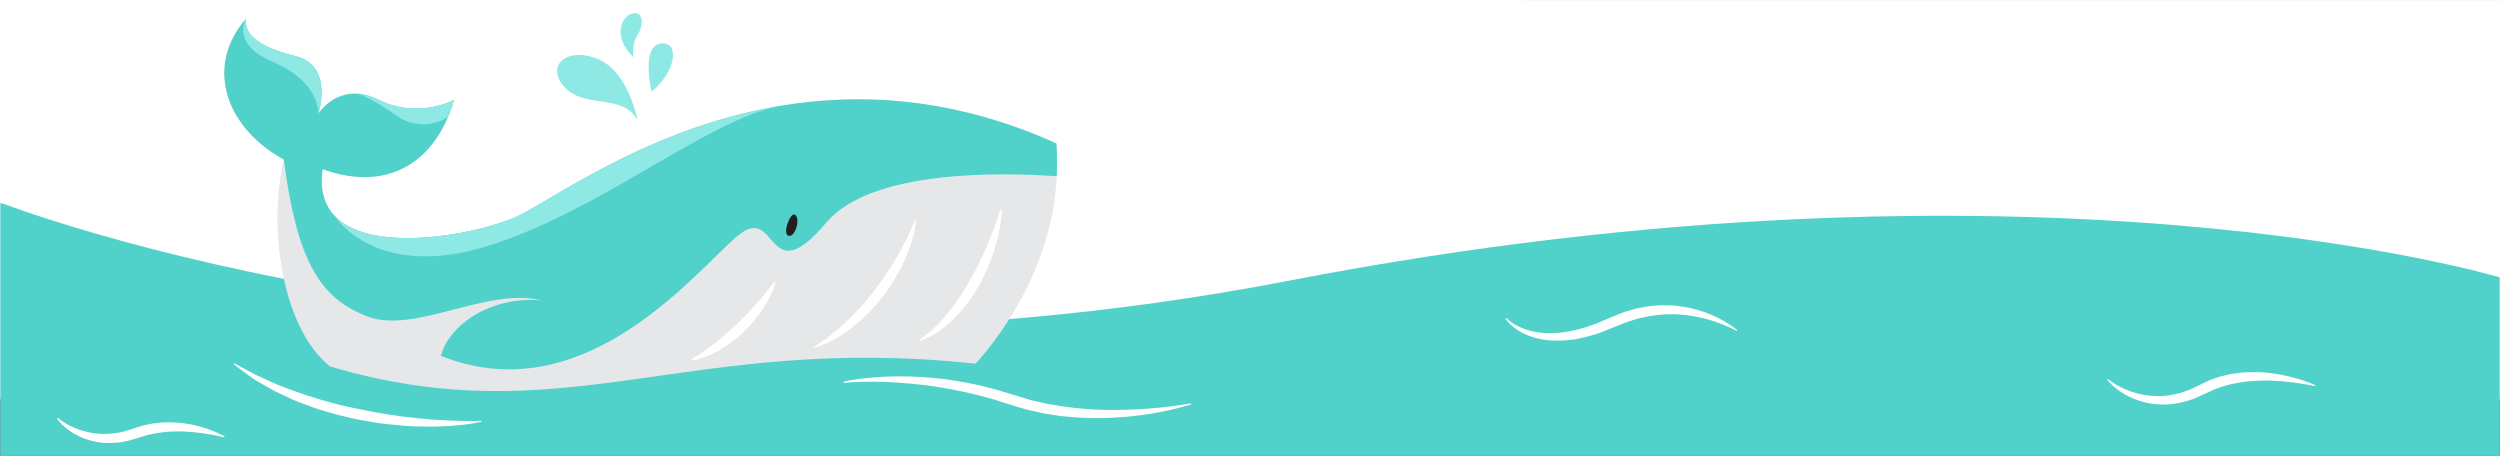 
<svg width="960px" height="175px" viewBox="0 0 960 175" version="1.1" xmlns="http://www.w3.org/2000/svg" xmlns:xlink="http://www.w3.org/1999/xlink">
    <rect x="0" y="0" width="960" height="175" fill="#808080" stroke="none"/>
    <defs>
        <polygon id="path-1" points="0 0.756 960 0.756 960 98 0 98"></polygon>
    </defs>
    <g id="Page-1" stroke="none" stroke-width="1" fill="none" fill-rule="evenodd">
        <g id="Group-40">
            <polygon id="Fill-1" fill="#FFFFFF" points="0 0 0 153.305 960 153.284 960 0.021"></polygon>
            <g id="Group-39" transform="translate(0, 5)">
                <g id="Group-4" transform="translate(0, 72)">
                    <mask id="mask-2" fill="white">
                        <use xlink:href="#path-1"></use>
                    </mask>
                    <g id="Clip-3"></g>
                    <path d="M0,0.756 C0,0.756 215.1,84.915 495,30.776 C781.022,-24.548 960,29.551 960,29.551 L960,98 L0,98 L0,0.756 Z" id="Fill-2" fill="#50D1CA" mask="url(#mask-2)"></path>
                </g>
                <path d="M108.985,56.288 C103.024,81.069 107.725,120.306 126.655,135.677 C216.831,162.475 263.655,122.776 374.573,134.648 C374.573,134.648 404.024,104.515 405.758,62.676 C405.937,58.553 405.917,54.353 405.669,50.093 C299.434,2.135 217.746,70.282 197.095,78.777 C176.444,87.264 118.622,96.44 123.902,59.957 C147.995,68.679 167.042,58.353 174.38,33.345 C174.38,33.345 160.612,40.917 145.468,33.345 C130.62,25.917 122.608,38.129 122.304,38.604 C122.464,38.108 128.052,20.218 113.577,16.59 C98.893,12.921 93.614,8.102 94.529,2.135 C78.931,19.805 85.815,43.436 108.985,56.288" id="Fill-5" fill="#E6E7E8"></path>
                <path d="M405.76,62.673 C384.83,61.193 334.6,59.993 317.33,80.443 C295.3,106.533 298.4,76.253 285.67,83.823 C272.93,91.393 228.15,155.173 169.33,131.663 C172.09,120.303 187.92,108.603 207.88,110.323 C186.89,105.163 159.35,123.403 141.11,116.523 C122.87,109.633 114.04,95.183 108.98,56.283 C85.82,43.433 78.94,19.823 94.52,2.153 C94.531,2.143 94.531,2.133 94.531,2.133 C93.61,8.103 98.89,12.923 113.58,16.593 C128.05,20.213 122.46,38.103 122.3,38.603 C122.55,38.223 127.77,30.263 137.51,31.003 L137.52,31.003 C139.9,31.183 142.55,31.883 145.47,33.343 C160.61,40.913 174.38,33.343 174.38,33.343 C173.69,35.683 172.9,37.903 172.01,39.983 L172,39.993 C163.42,60.123 145.73,67.853 123.9,59.953 C122.75,67.903 124.6,73.693 128.4,77.783 C128.4,77.783 128.41,77.803 128.43,77.823 C142.13,92.463 180.96,85.403 197.09,78.773 C210.08,73.443 247.2,44.503 299.39,35.693 C330.19,30.483 366.24,32.293 405.67,50.093 C405.92,54.353 405.94,58.553 405.76,62.673" id="Fill-7" fill="#50D1CA"></path>
                <path d="M305.027,77.369 C303.419,76.833 300.209,84.941 302.876,85.543 C305.544,86.145 307.608,78.229 305.027,77.369" id="Fill-9" fill="#231F20"></path>
                <path d="M323.848,141.603 C329.435,140.327 335.149,139.854 340.869,139.592 C346.589,139.421 352.338,139.552 358.059,140.099 C360.915,140.396 363.786,140.657 366.618,141.177 C368.036,141.419 369.464,141.615 370.876,141.896 L375.116,142.746 C376.538,142.993 377.92,143.417 379.32,143.766 C380.711,144.143 382.119,144.467 383.5,144.888 L387.643,146.155 L389.696,146.778 L391.651,147.344 L395.538,148.551 L399.512,149.48 C402.142,150.199 404.874,150.443 407.55,150.996 C412.964,151.773 418.441,152.247 423.966,152.387 C435.01,152.609 446.185,151.796 457.349,149.888 L457.477,150.267 C446.638,153.583 435.343,155.213 424.032,155.528 C418.369,155.722 412.704,155.329 407.074,154.726 L402.872,154.082 C402.173,153.968 401.469,153.883 400.774,153.744 L398.698,153.287 L394.545,152.369 L390.466,151.162 C387.736,150.361 385.079,149.472 382.388,148.624 C381.046,148.196 379.675,147.864 378.321,147.479 C376.959,147.116 375.611,146.706 374.232,146.411 C368.76,145.053 363.207,144.049 357.631,143.223 C352.046,142.448 346.423,141.945 340.789,141.71 C335.159,141.491 329.498,141.498 323.893,142 L323.848,141.603 Z" id="Fill-11" fill="#FFFFFF"></path>
                <path d="M666.868,122.062 C659.913,118.38 652.505,116.341 645.189,115.773 C641.516,115.566 637.871,115.691 634.28,116.256 C633.383,116.372 632.497,116.608 631.604,116.77 C630.719,116.969 629.816,117.082 628.943,117.346 L626.33,118.158 C625.459,118.427 624.581,118.666 623.745,119.059 L621.181,120.06 L619.897,120.558 L618.493,121.129 L615.654,122.29 C615.18,122.479 614.712,122.682 614.231,122.861 C613.743,123.027 613.244,123.163 612.752,123.313 L609.79,124.191 C608.806,124.485 607.767,124.647 606.761,124.879 C605.74,125.071 604.753,125.366 603.699,125.438 L600.587,125.748 C598.487,125.791 596.4,125.917 594.303,125.612 C593.78,125.548 593.261,125.513 592.741,125.425 L591.191,125.109 C590.678,124.997 590.163,124.911 589.656,124.775 C589.151,124.618 588.644,124.476 588.147,124.305 C586.159,123.645 584.249,122.732 582.519,121.59 L581.261,120.683 L580.084,119.682 C579.36,118.936 578.66,118.209 578.097,117.335 L578.401,117.075 C579.728,118.441 581.385,119.538 583.126,120.371 C584.874,121.198 586.711,121.864 588.614,122.247 C592.409,123.079 596.344,123.083 600.199,122.629 C602.116,122.296 604.047,122.042 605.918,121.486 C606.855,121.227 607.814,121.041 608.734,120.72 L611.496,119.769 L612.878,119.294 C613.331,119.117 613.774,118.914 614.223,118.725 L616.91,117.573 C618.69,116.799 620.543,116.065 622.357,115.31 C623.257,114.901 624.217,114.66 625.163,114.384 L628.006,113.562 C628.955,113.297 629.941,113.185 630.906,112.989 C631.88,112.836 632.84,112.583 633.824,112.514 C635.793,112.389 637.754,112.102 639.728,112.225 C640.713,112.262 641.703,112.216 642.682,112.323 L645.622,112.649 C653.406,113.811 660.952,116.833 667.132,121.761 L666.868,122.062 Z" id="Fill-13" fill="#FFFFFF"></path>
                <path d="M888.914,143.269 C885.462,142.569 882.058,141.997 878.664,141.657 C877.82,141.555 876.981,141.45 876.135,141.401 C875.291,141.347 874.457,141.239 873.613,141.24 C872.77,141.231 871.939,141.171 871.108,141.127 L868.617,141.136 C865.315,141.292 862.041,141.378 858.895,142.109 C857.299,142.343 855.77,142.798 854.223,143.182 C853.444,143.363 852.724,143.708 851.973,143.958 C851.238,144.254 850.461,144.449 849.761,144.819 L845.194,146.891 L842.613,148.07 C841.717,148.391 840.809,148.694 839.894,148.963 C836.235,149.985 832.381,150.64 828.566,150.252 C827.615,150.236 826.675,150.063 825.738,149.919 L824.34,149.699 C823.88,149.589 823.426,149.45 822.972,149.326 L821.617,148.942 C821.17,148.805 820.736,148.621 820.298,148.462 C819.422,148.14 818.556,147.813 817.732,147.379 C814.43,145.719 811.393,143.599 809.117,140.777 L809.383,140.478 C812.058,142.635 815.184,144.257 818.435,145.389 C821.695,146.523 825.139,147.107 828.581,147.109 C829.44,147.072 830.306,147.119 831.16,147.013 L833.723,146.69 C834.572,146.558 835.401,146.31 836.242,146.126 L837.497,145.827 L838.715,145.393 L841.145,144.52 L843.476,143.398 L848.203,141.137 C848.595,140.934 849.009,140.79 849.428,140.654 L850.674,140.227 C851.512,139.966 852.321,139.611 853.181,139.426 C854.893,139.043 856.585,138.556 858.334,138.381 C861.797,137.811 865.322,137.8 868.809,137.989 C872.305,138.174 875.759,138.798 879.155,139.595 C882.546,140.432 885.884,141.475 889.085,142.907 L888.914,143.269 Z" id="Fill-15" fill="#FFFFFF"></path>
                <path d="M184.832,156.988 C180.731,157.895 176.573,158.303 172.409,158.601 C170.325,158.738 168.244,158.749 166.153,158.829 C164.065,158.865 161.984,158.764 159.894,158.738 C155.716,158.62 151.56,158.187 147.402,157.718 C145.318,157.517 143.268,157.09 141.201,156.755 L138.106,156.224 C137.075,156.043 136.055,155.803 135.029,155.586 C132.994,155.085 130.946,154.641 128.924,154.092 C126.91,153.502 124.882,152.965 122.883,152.33 L121.384,151.856 L119.905,151.311 L116.951,150.219 C115.969,149.851 114.98,149.503 114.006,149.118 C113.023,148.756 112.084,148.267 111.126,147.839 C109.224,146.944 107.306,146.102 105.432,145.167 C103.584,144.168 101.77,143.101 99.959,142.057 L97.276,140.433 C96.407,139.846 95.549,139.243 94.707,138.615 L92.186,136.748 L89.725,134.82 L89.93,134.476 L95.347,137.412 C96.251,137.897 97.147,138.4 98.059,138.87 L100.861,140.15 C102.734,140.992 104.587,141.88 106.475,142.684 L112.225,144.894 C119.942,147.686 127.835,150.035 135.883,151.681 C143.899,153.451 152.021,154.769 160.198,155.599 C168.371,156.407 176.604,156.829 184.811,156.589 L184.832,156.988 Z" id="Fill-17" fill="#FFFFFF"></path>
                <path d="M86.033,162.912 C80.493,161.61 75.114,160.855 69.864,160.659 C67.232,160.678 64.652,160.665 62.116,161.038 C60.856,161.234 59.592,161.375 58.355,161.643 C57.13,161.96 55.882,162.183 54.703,162.641 L50.696,163.838 C49.248,164.321 47.717,164.599 46.2,164.85 C45.443,164.984 44.656,164.98 43.889,165.047 C43.119,165.098 42.352,165.164 41.576,165.115 C40.803,165.085 40.031,165.088 39.263,165.025 L36.976,164.667 C33.948,164.123 31.058,163.028 28.46,161.544 C25.898,159.994 23.543,158.135 21.863,155.703 L22.137,155.41 C24.243,157.176 26.715,158.534 29.276,159.547 C31.841,160.577 34.549,161.231 37.293,161.508 C40.043,161.82 42.818,161.569 45.535,161.133 C48.279,160.645 50.809,159.668 53.529,158.82 C54.859,158.339 56.26,158.119 57.633,157.805 C58.317,157.626 59.027,157.602 59.723,157.494 C60.424,157.421 61.119,157.283 61.823,157.264 C64.636,157.07 67.458,157.165 70.252,157.496 C75.826,158.239 81.28,159.88 86.232,162.565 L86.033,162.912 Z" id="Fill-19" fill="#FFFFFF"></path>
                <path d="M384.615,75.332 C384.556,80.594 383.472,85.675 381.949,90.601 C380.405,95.523 378.389,100.32 375.799,104.834 C373.227,109.354 370.086,113.607 366.359,117.335 C364.498,119.2 362.457,120.895 360.284,122.392 C358.057,123.823 355.745,125.115 353.227,125.912 L353.007,125.579 C357.125,122.712 360.724,119.169 363.915,115.308 C367.091,111.428 369.859,107.223 372.325,102.854 C374.826,98.503 377.038,93.983 379.012,89.363 C379.998,87.052 380.924,84.715 381.791,82.356 C382.67,80.003 383.507,77.627 384.229,75.226 L384.615,75.332 Z" id="Fill-21" fill="#FFFFFF"></path>
                <path d="M351.822,79.393 C351.255,84.901 349.509,90.141 347.262,95.112 C344.997,100.083 342.156,104.81 338.779,109.141 C337.906,110.2 337.111,111.321 336.17,112.327 C335.231,113.333 334.322,114.366 333.361,115.347 C332.385,116.317 331.341,117.223 330.337,118.159 C329.827,118.62 329.332,119.095 328.81,119.541 L327.159,120.789 C326.046,121.603 324.978,122.462 323.837,123.226 L320.284,125.331 C319.678,125.658 319.086,125.995 318.476,126.307 C317.844,126.59 317.226,126.887 316.584,127.14 C315.312,127.673 314.043,128.185 312.743,128.613 L312.531,128.274 L315.791,126.003 L317.421,124.868 C317.945,124.464 318.452,124.037 318.967,123.622 L322.067,121.143 L324.995,118.463 L326.454,117.117 L327.83,115.687 C328.74,114.726 329.685,113.8 330.563,112.81 C332.291,110.805 334.043,108.82 335.62,106.692 C338.875,102.521 341.851,98.126 344.495,93.534 L346.418,90.057 C347.014,88.875 347.64,87.707 348.214,86.514 C349.392,84.143 350.493,81.725 351.445,79.261 L351.822,79.393 Z" id="Fill-23" fill="#FFFFFF"></path>
                <path d="M297.824,103.188 C296.833,107.064 295,110.475 292.923,113.688 C290.805,116.875 288.326,119.805 285.56,122.448 C282.812,125.106 279.718,127.431 276.39,129.378 C273.058,131.31 269.411,132.807 265.508,133.475 L265.31,133.127 C266.861,132.116 268.476,131.212 269.961,130.105 L272.237,128.523 L274.443,126.844 C277.349,124.562 280.157,122.148 282.797,119.558 C285.479,117.015 288.056,114.356 290.506,111.582 C291.722,110.188 292.923,108.78 294.083,107.338 C295.26,105.912 296.408,104.455 297.493,102.963 L297.824,103.188 Z" id="Fill-25" fill="#FFFFFF"></path>
                <path d="M122.3,38.604 C121.94,34.324 120.17,25.384 104.33,18.544 C88.93,11.894 94.22,2.654 94.52,2.154 C94.53,2.144 94.53,2.134 94.53,2.134 C93.61,8.104 98.89,12.924 113.58,16.594 C128.05,20.214 122.46,38.104 122.3,38.604" id="Fill-27" fill="#8EE8E3"></path>
                <path d="M152.17,39.383 C142,32.213 137.5,31.013 137.5,31.013 L137.51,31.003 L137.52,31.003 C139.899,31.183 142.55,31.883 145.47,33.343 C160.609,40.913 174.38,33.343 174.38,33.343 C173.69,35.683 172.899,37.903 172.01,39.983 L172,39.993 C171.62,40.243 162.12,46.403 152.17,39.383" id="Fill-29" fill="#8EE8E3"></path>
                <path d="M299.39,35.694 C271.27,41.173 230.33,76.213 187,89.543 C144.741,102.553 129.17,79.004 128.43,77.823 C142.13,92.463 180.96,85.403 197.09,78.773 C210.08,73.444 247.201,44.504 299.39,35.694" id="Fill-31" fill="#8EE8E3"></path>
                <path d="M244.845,41.345 C244.845,41.345 241.501,22.488 229.523,17.64 C217.543,12.794 209.116,20.307 216.948,28.61 C224.779,36.912 239.6,30.748 244.845,41.345" id="Fill-33" fill="#8EE8E3"></path>
                <path d="M250.224,30.258 C250.224,30.258 246.106,13.17 253.441,11.767 C260.775,10.365 260.276,21.742 250.224,30.258" id="Fill-35" fill="#8EE8E3"></path>
                <path d="M243.449,17.175 C243.449,17.175 242.075,12.894 244.844,8.393 C247.613,3.891 246.669,-1.061 242.652,0.223 C238.636,1.507 234.928,9.013 243.449,17.175" id="Fill-37" fill="#8EE8E3"></path>
            </g>
        </g>
    </g>
</svg>
